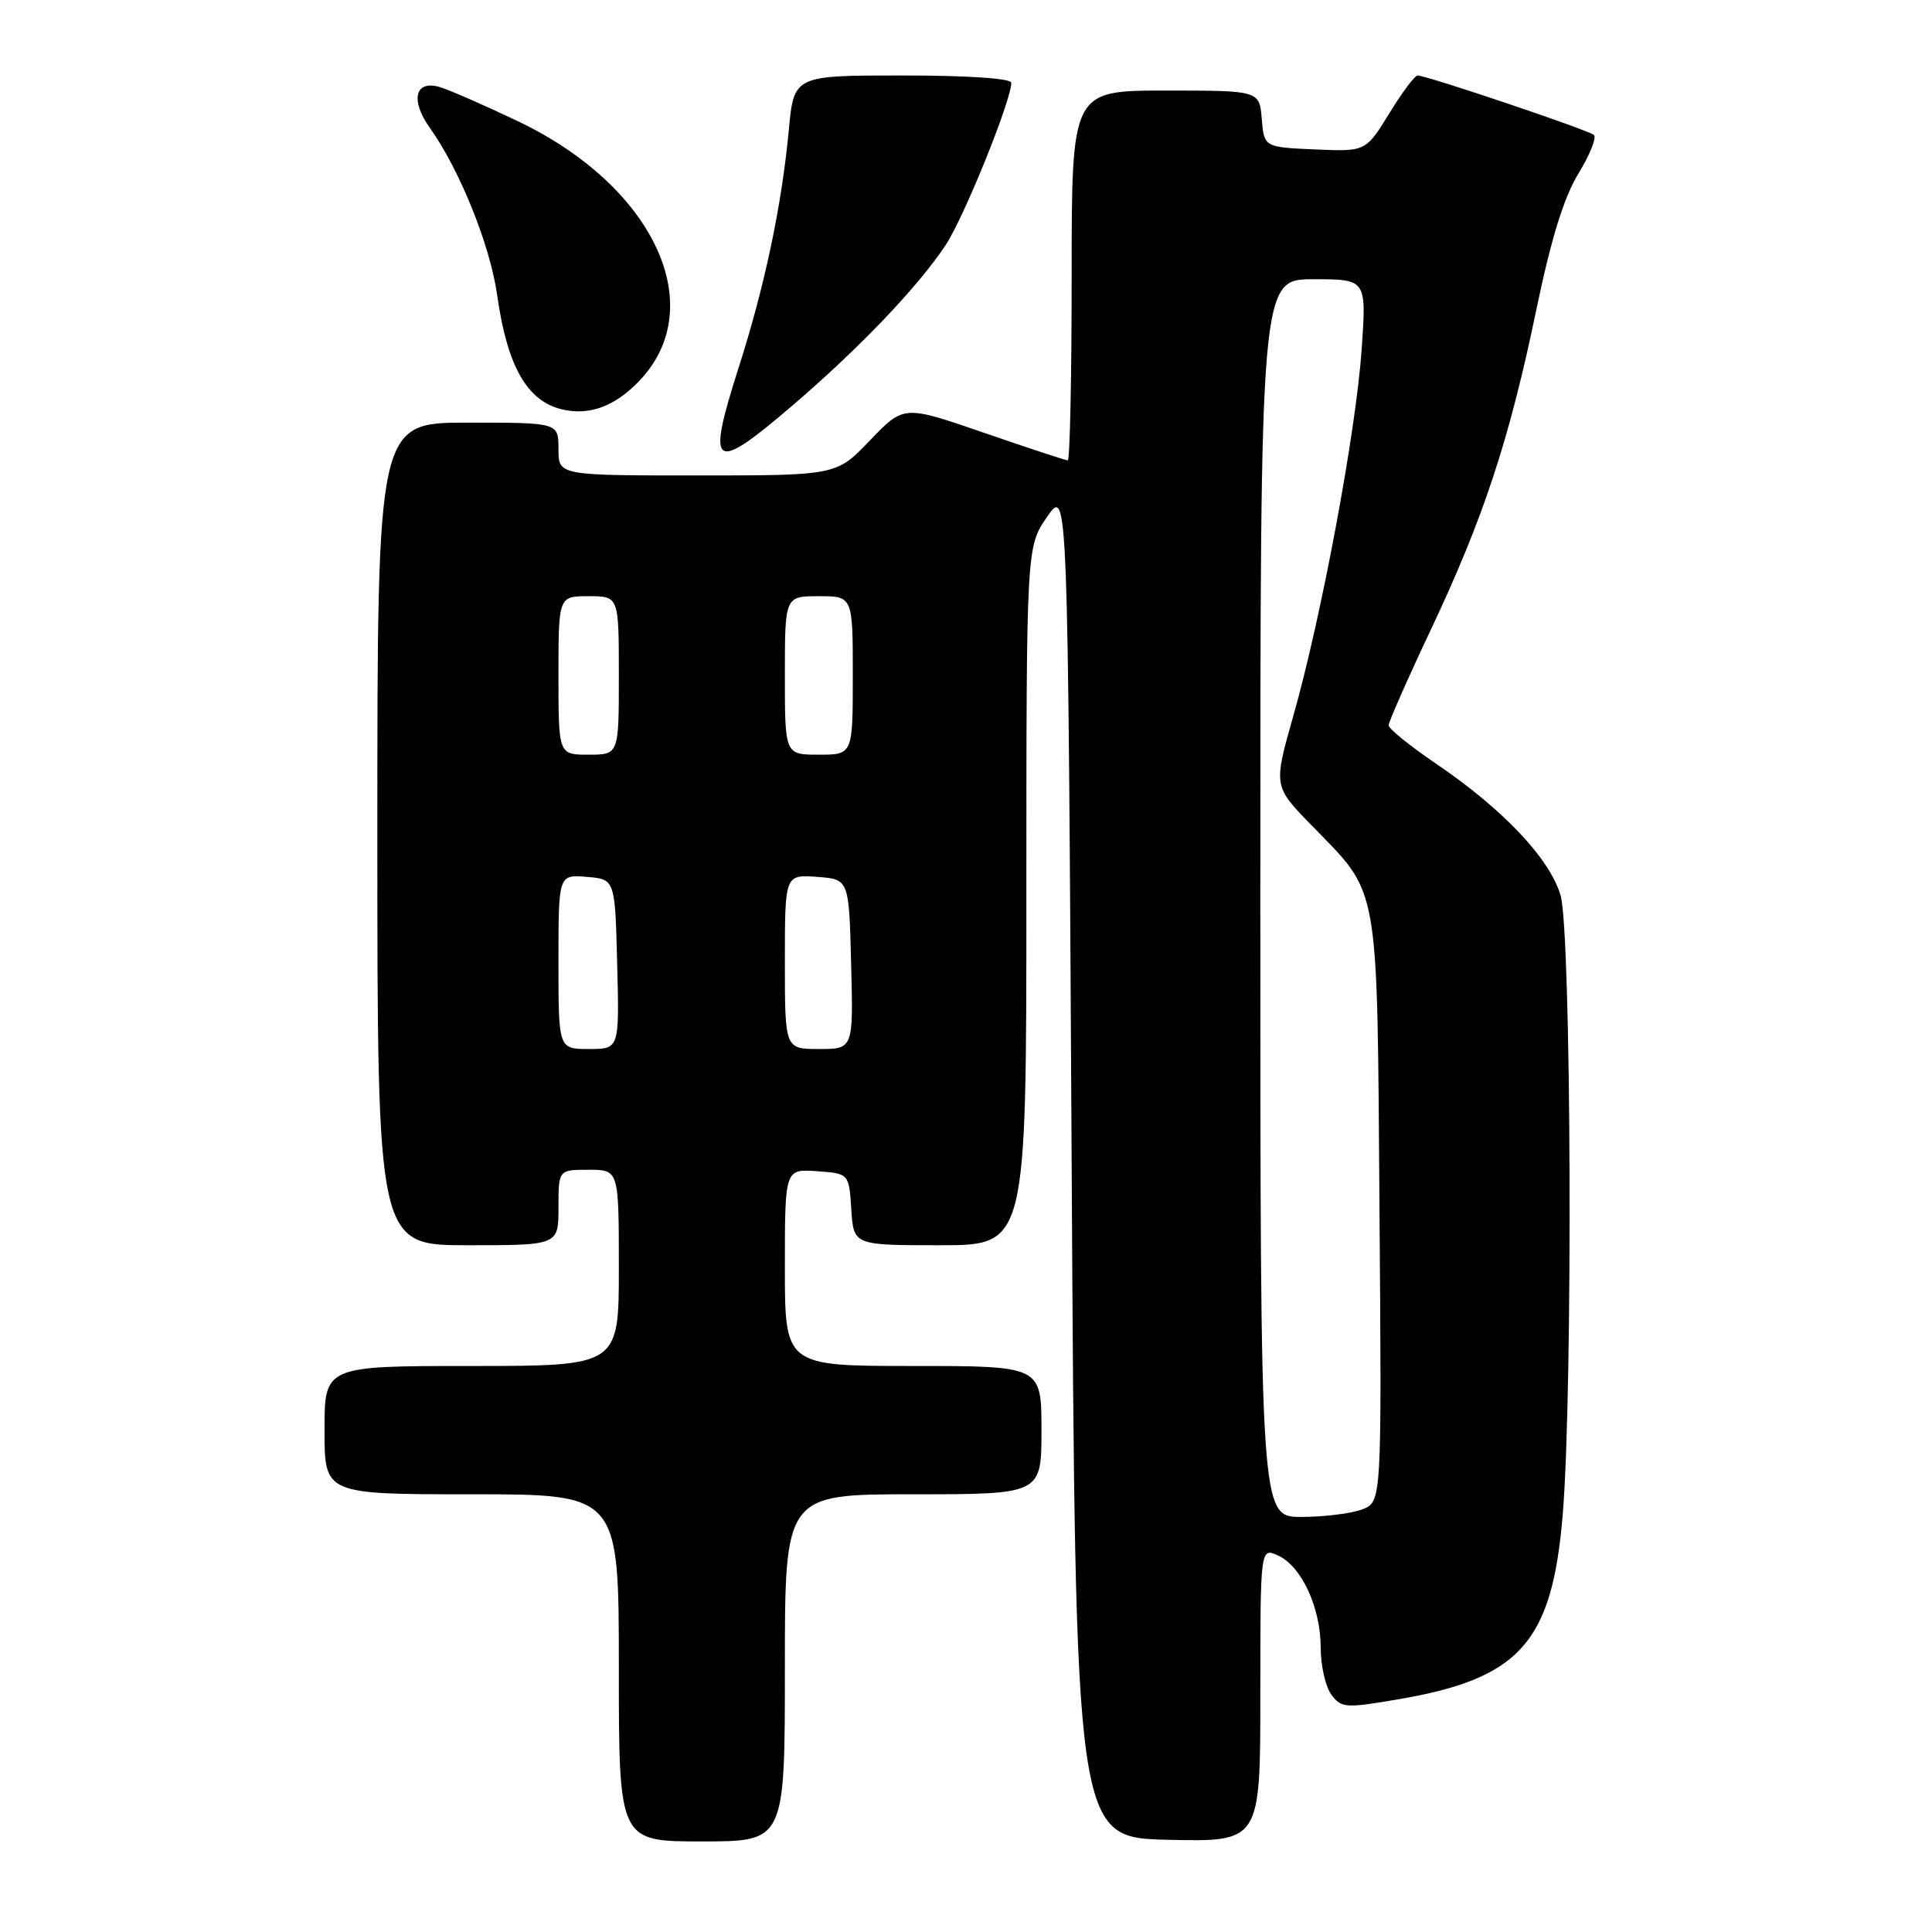 <?xml version="1.0" encoding="UTF-8" standalone="no"?>
<!DOCTYPE svg PUBLIC "-//W3C//DTD SVG 1.1//EN" "http://www.w3.org/Graphics/SVG/1.1/DTD/svg11.dtd" >
<svg xmlns="http://www.w3.org/2000/svg" xmlns:xlink="http://www.w3.org/1999/xlink" version="1.1" viewBox="0 0 256 256">
 <g >
 <path fill="currentColor"
d=" M 104.00 221.00 C 104.00 198.00 104.00 198.00 121.00 198.00 C 138.00 198.00 138.00 198.00 138.00 189.50 C 138.00 181.00 138.00 181.00 121.00 181.00 C 104.00 181.00 104.00 181.00 104.00 167.94 C 104.00 154.89 104.00 154.89 108.25 155.19 C 112.50 155.50 112.50 155.50 112.80 160.25 C 113.11 165.00 113.11 165.00 124.55 165.00 C 136.00 165.00 136.00 165.00 136.00 118.73 C 136.00 72.46 136.00 72.46 138.75 68.48 C 141.50 64.50 141.50 64.50 142.00 154.00 C 142.50 243.50 142.50 243.50 154.75 243.78 C 167.00 244.06 167.00 244.06 167.00 224.55 C 167.00 205.04 167.00 205.04 169.36 206.12 C 172.47 207.54 175.00 213.02 175.00 218.34 C 175.00 220.69 175.63 223.48 176.40 224.53 C 177.71 226.32 178.26 226.36 185.15 225.19 C 201.41 222.43 205.66 217.68 207.07 200.68 C 208.43 184.27 208.21 123.45 206.78 118.62 C 205.33 113.74 199.14 107.20 190.25 101.17 C 186.81 98.83 184.00 96.56 184.00 96.11 C 184.00 95.66 186.52 89.94 189.61 83.40 C 196.59 68.61 199.99 58.30 203.58 41.00 C 205.53 31.62 207.23 26.13 209.15 23.00 C 210.66 20.53 211.59 18.22 211.20 17.88 C 210.48 17.23 189.03 10.00 187.83 10.00 C 187.47 10.00 185.77 12.27 184.07 15.05 C 180.96 20.09 180.96 20.09 174.23 19.80 C 167.50 19.50 167.50 19.50 167.19 15.75 C 166.88 12.00 166.88 12.00 154.44 12.00 C 142.00 12.00 142.00 12.00 142.00 36.50 C 142.00 49.98 141.77 61.00 141.48 61.00 C 141.20 61.00 136.20 59.35 130.37 57.34 C 119.76 53.68 119.76 53.68 115.29 58.34 C 110.83 63.00 110.83 63.00 92.41 63.00 C 74.00 63.00 74.00 63.00 74.00 59.50 C 74.00 56.00 74.00 56.00 62.00 56.00 C 50.00 56.00 50.00 56.00 50.00 110.50 C 50.00 165.00 50.00 165.00 62.00 165.00 C 74.00 165.00 74.00 165.00 74.00 160.00 C 74.00 155.00 74.00 155.00 78.00 155.00 C 82.00 155.00 82.00 155.00 82.00 168.00 C 82.00 181.00 82.00 181.00 62.50 181.00 C 43.00 181.00 43.00 181.00 43.00 189.50 C 43.00 198.00 43.00 198.00 62.50 198.00 C 82.00 198.00 82.00 198.00 82.00 221.00 C 82.00 244.00 82.00 244.00 93.00 244.00 C 104.00 244.00 104.00 244.00 104.00 221.00 Z  M 105.10 53.65 C 113.96 46.05 121.67 37.97 125.31 32.46 C 127.74 28.79 134.00 13.31 134.00 10.97 C 134.00 10.39 128.25 10.00 119.60 10.00 C 105.20 10.00 105.20 10.00 104.52 17.25 C 103.56 27.37 101.33 37.92 97.86 48.76 C 93.56 62.22 94.43 62.80 105.10 53.65 Z  M 84.69 50.49 C 94.13 40.65 86.67 24.66 68.62 16.06 C 64.15 13.93 59.49 11.89 58.25 11.53 C 55.00 10.57 54.34 13.27 56.93 16.90 C 60.92 22.50 64.95 32.50 65.88 39.12 C 67.21 48.54 69.84 53.17 74.50 54.25 C 78.11 55.09 81.45 53.86 84.69 50.49 Z  M 167.00 119.00 C 167.00 37.00 167.00 37.00 174.04 37.00 C 181.07 37.00 181.07 37.00 180.43 46.25 C 179.68 57.16 175.12 81.64 171.38 94.83 C 168.73 104.17 168.73 104.17 173.76 109.33 C 182.90 118.72 182.46 116.26 182.79 160.26 C 183.09 199.02 183.09 199.02 180.48 200.01 C 179.04 200.55 175.42 201.00 172.43 201.00 C 167.00 201.00 167.00 201.00 167.00 119.00 Z  M 74.00 127.44 C 74.00 115.88 74.00 115.88 77.75 116.19 C 81.50 116.50 81.50 116.50 81.78 127.75 C 82.07 139.00 82.07 139.00 78.03 139.00 C 74.00 139.00 74.00 139.00 74.00 127.44 Z  M 104.00 127.44 C 104.00 115.89 104.00 115.89 108.25 116.19 C 112.50 116.50 112.50 116.50 112.78 127.75 C 113.07 139.00 113.07 139.00 108.53 139.00 C 104.00 139.00 104.00 139.00 104.00 127.44 Z  M 74.00 89.50 C 74.00 79.00 74.00 79.00 78.00 79.00 C 82.00 79.00 82.00 79.00 82.00 89.50 C 82.00 100.00 82.00 100.00 78.00 100.00 C 74.00 100.00 74.00 100.00 74.00 89.50 Z  M 104.00 89.50 C 104.00 79.00 104.00 79.00 108.50 79.00 C 113.00 79.00 113.00 79.00 113.00 89.50 C 113.00 100.00 113.00 100.00 108.50 100.00 C 104.00 100.00 104.00 100.00 104.00 89.50 Z "/>
</g>
</svg>